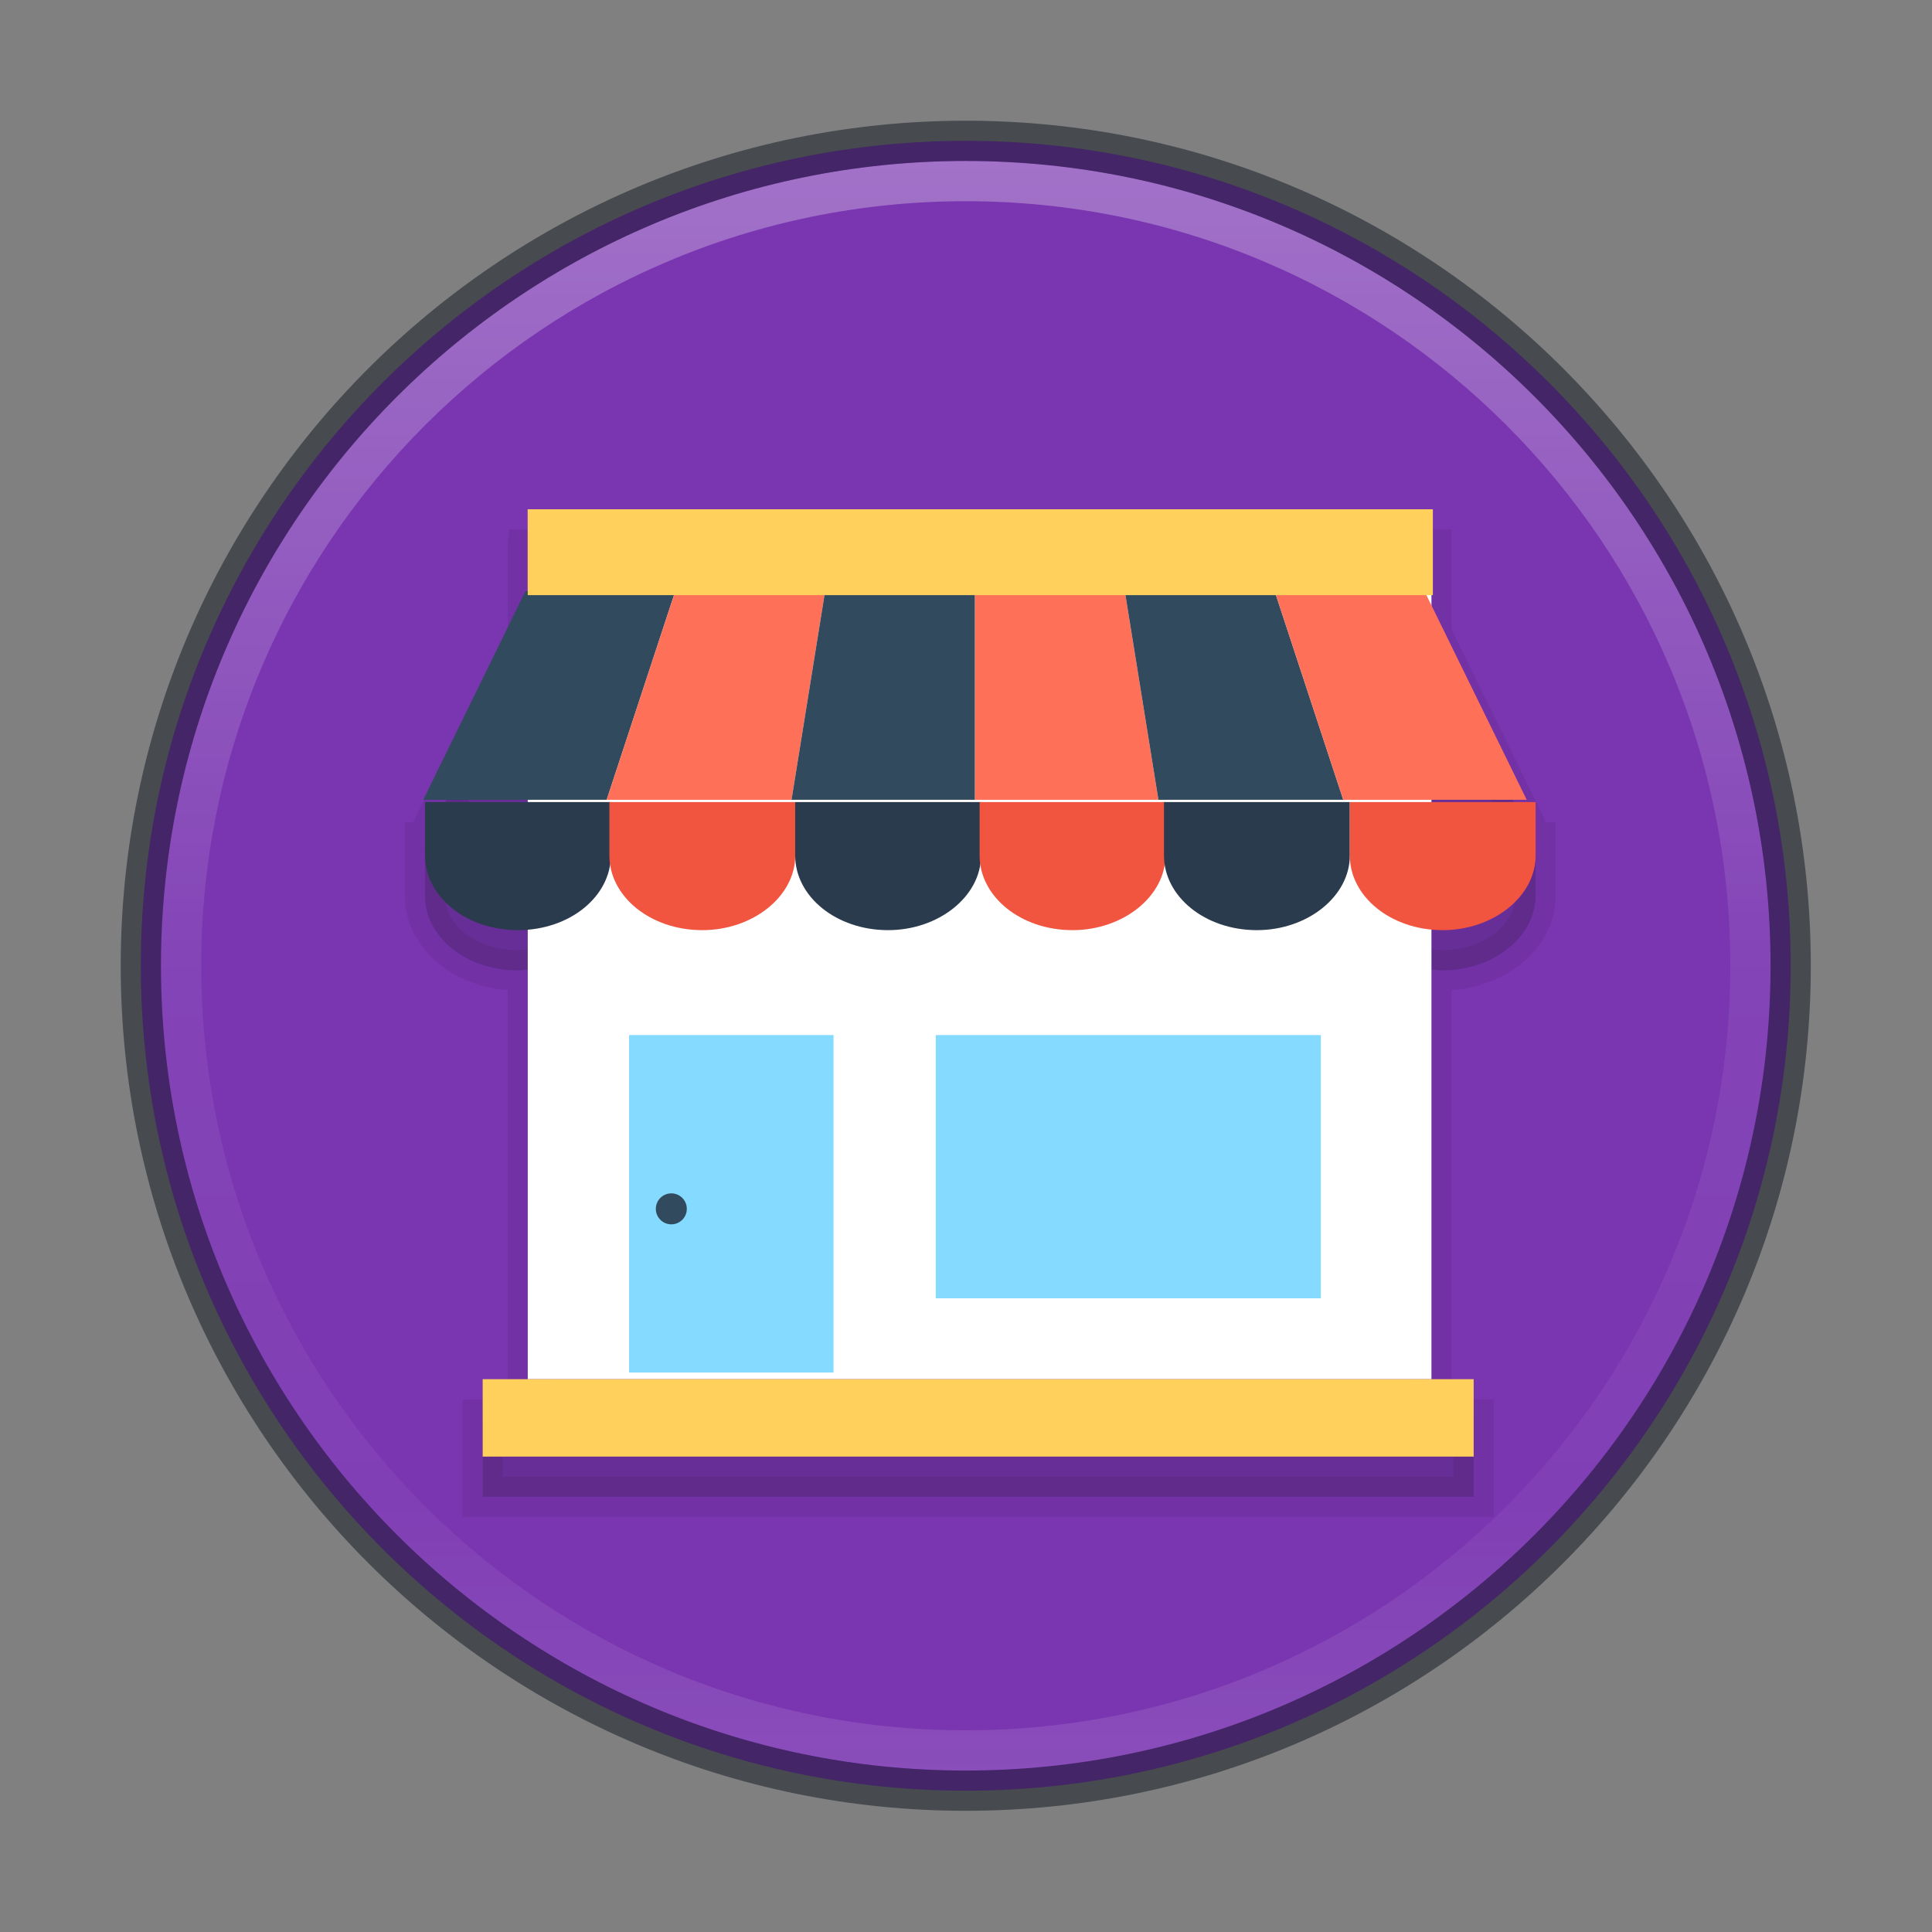 <?xml version="1.0" encoding="UTF-8" standalone="no"?>
<svg
   xmlns:dc="http://purl.org/dc/elements/1.1/"
   xmlns:cc="http://creativecommons.org/ns#"
   xmlns:rdf="http://www.w3.org/1999/02/22-rdf-syntax-ns#"
   xmlns:svg="http://www.w3.org/2000/svg"
   xmlns="http://www.w3.org/2000/svg"
   xmlns:xlink="http://www.w3.org/1999/xlink"
   xmlns:sodipodi="http://sodipodi.sourceforge.net/DTD/sodipodi-0.dtd"
   xmlns:inkscape="http://www.inkscape.org/namespaces/inkscape"
   id="svg4031"
   height="64"
   width="64"
   version="1.1"
   inkscape:version="0.91 r13725"
   sodipodi:docname="planner-online-shop.svg">
  <rect width="100%" height="100%" fill="#808080" stroke="none"/>
  <sodipodi:namedview
     pagecolor="#ffffff"
     bordercolor="#666666"
     borderopacity="1"
     objecttolerance="10"
     gridtolerance="10"
     guidetolerance="10"
     inkscape:pageopacity="0"
     inkscape:pageshadow="2"
     inkscape:window-width="1366"
     inkscape:window-height="705"
     id="namedview54"
     showgrid="true"
     inkscape:zoom="5.656854"
     inkscape:cx="31.25148"
     inkscape:cy="24.9687"
     inkscape:window-x="0"
     inkscape:window-y="30"
     inkscape:window-maximized="1"
     inkscape:current-layer="g4182">
    <inkscape:grid
       type="xygrid"
       id="grid4188"
       empspacing="4" />
    <inkscape:grid
       type="xygrid"
       id="grid4190"
       spacingx="0.5"
       spacingy="0.5"
       color="#ff3fff"
       opacity="0.125"
       empcolor="#3fffff"
       empopacity="0.118"
       empspacing="2" />
  </sodipodi:namedview>
  <defs
     id="defs4033">
    <linearGradient
       id="linearGradient3820-7-2-1">
      <stop
         offset="0"
         style="stop-color:#3d3d3d;stop-opacity:1"
         id="stop3822-2-6-3" />
      <stop
         offset="0.5"
         style="stop-color:#686868;stop-opacity:0.498"
         id="stop3864-8-7-7" />
      <stop
         offset="1"
         style="stop-color:#686868;stop-opacity:0"
         id="stop3824-1-2-5" />
    </linearGradient>
    <radialGradient
       gradientTransform="matrix(0.271,0,0,0.088,-2.855,25.187)"
       gradientUnits="userSpaceOnUse"
       xlink:href="#linearGradient3820-7-2-1"
       id="radialGradient3018"
       fy="186.171"
       fx="99.157"
       r="62.769"
       cy="186.171"
       cx="99.157" />
    <linearGradient
       id="linearGradient4011-7">
      <stop
         offset="0"
         style="stop-color:#ffffff;stop-opacity:1"
         id="stop4013-4" />
      <stop
         offset="0.508"
         style="stop-color:#ffffff;stop-opacity:0.235"
         id="stop4015-61" />
      <stop
         offset="0.835"
         style="stop-color:#ffffff;stop-opacity:0.157"
         id="stop4017-2" />
      <stop
         offset="1"
         style="stop-color:#ffffff;stop-opacity:0.392"
         id="stop4019-2" />
    </linearGradient>
    <linearGradient
       id="linearGradient8838-4">
      <stop
         offset="0"
         style="stop-color:#000000;stop-opacity:1"
         id="stop8840-4" />
      <stop
         offset="1"
         style="stop-color:#000000;stop-opacity:0"
         id="stop8842-8" />
    </linearGradient>
    <linearGradient
       gradientTransform="matrix(0.514,0,0,0.514,-0.836,22.979)"
       gradientUnits="userSpaceOnUse"
       xlink:href="#linearGradient4011-7"
       id="linearGradient3741"
       y2="42.884"
       x2="71.204"
       y1="7.831"
       x1="71.204" />
    <radialGradient
       gradientTransform="matrix(1.129,0,0,0.282,-34.729,43.694)"
       gradientUnits="userSpaceOnUse"
       xlink:href="#linearGradient8838-4"
       id="radialGradient3748"
       fy="4.625"
       fx="62.625"
       r="10.625"
       cy="4.625"
       cx="62.625" />
    <linearGradient
       id="linearGradient4632-92-3-0-8-1-6-6">
      <stop
         offset="0"
         style="stop-color:#fafafa;stop-opacity:1"
         id="stop4634-68-8-0-2-9-1-1" />
      <stop
         offset="1"
         style="stop-color:#e1e1e1;stop-opacity:1"
         id="stop4636-8-21-7-1-4-9-4" />
    </linearGradient>
    <radialGradient
       xlink:href="#linearGradient4632-92-3-0-8-1-6-6"
       id="radialGradient3398"
       gradientUnits="userSpaceOnUse"
       gradientTransform="matrix(0,1.219,-1.289,-3.3177771e-8,46.896,18.351)"
       cx="6.275"
       cy="8.45"
       fx="6.275"
       fy="8.45"
       r="20" />
    <linearGradient
       xlink:href="#linearGradient3104-8-8-97-4-6-2-0-1-4-0-5-8-3-9-1"
       id="linearGradient4200-6"
       gradientUnits="userSpaceOnUse"
       gradientTransform="matrix(0.807,0,0,0.834,113.012,-2.359)"
       x1="-95.838"
       y1="54.2"
       x2="-95.838"
       y2="5.176" />
    <linearGradient
       id="linearGradient3104-8-8-97-4-6-2-0-1-4-0-5-8-3-9-1">
      <stop
         offset="0"
         style="stop-color:#000000;stop-opacity:0.322"
         id="stop3106-5-4-3-5-0-1-61-9-2-7-3-3-2-6-9" />
      <stop
         offset="1"
         style="stop-color:#000000;stop-opacity:0.278"
         id="stop3108-4-3-7-8-2-4-01-9-9-0-6-4-3-7-7" />
    </linearGradient>
    <linearGradient
       id="linearGradient2867-449-88-871-390-598-476-591-434-148-57-177-3-8-8">
      <stop
         id="stop3750-8-9-0"
         style="stop-color:#95a3ab;stop-opacity:1"
         offset="0" />
      <stop
         id="stop3752-3-2-2"
         style="stop-color:#667885;stop-opacity:1"
         offset="0.262" />
      <stop
         id="stop3754-7-2-2"
         style="stop-color:#485a6c;stop-opacity:1"
         offset="0.705" />
      <stop
         id="stop3756-9-3-05"
         style="stop-color:#273445;stop-opacity:1"
         offset="1" />
    </linearGradient>
    <linearGradient
       id="linearGradient4011-8">
      <stop
         id="stop4013-9"
         style="stop-color:#ffffff;stop-opacity:1"
         offset="0" />
      <stop
         id="stop4015-2"
         style="stop-color:#ffffff;stop-opacity:0.235"
         offset="0.508" />
      <stop
         id="stop4017-28"
         style="stop-color:#ffffff;stop-opacity:0.157"
         offset="0.835" />
      <stop
         id="stop4019-23"
         style="stop-color:#ffffff;stop-opacity:0.392"
         offset="1" />
    </linearGradient>
    <linearGradient
       y2="44.341"
       x2="71.204"
       y1="6.238"
       x1="71.204"
       gradientTransform="matrix(1.054,0,0,1.054,-51.611,-2.728)"
       gradientUnits="userSpaceOnUse"
       id="linearGradient3540"
       xlink:href="#linearGradient4011-8" />
    <radialGradient
       r="20"
       fy="8.45"
       fx="1.198"
       cy="8.45"
       cx="1.198"
       gradientTransform="matrix(0,5,-5.289,-1.3609237e-7,68.694,-17.99)"
       gradientUnits="userSpaceOnUse"
       id="radialGradient3543"
       xlink:href="#linearGradient2867-449-88-871-390-598-476-591-434-148-57-177-3-8-8" />
  </defs>
  <g
     id="g4182"
     transform="translate(0,16)">
    <g
       id="g4288"
       transform="matrix(0.083,0,0,0.083,3.264,3.424)"
       style="opacity:1;fill:#000000;fill-opacity:1;stroke:none" />
    <g
       id="g4196"
       transform="matrix(1.333,0,0,1.333,1e-7,-16)">
      <path
         style="color:#000000;display:inline;overflow:visible;visibility:visible;fill:#7a36b1;fill-opacity:1;fill-rule:nonzero;stroke:none;stroke-width:1;marker:none;enable-background:accumulate"
         id="path2555"
         d="M 24,3.5 C 12.689,3.5 3.5,12.689 3.5,24 3.5,35.311 12.689,44.5 24,44.5 35.311,44.5 44.5,35.311 44.5,24 44.5,12.689 35.311,3.5 24,3.5 Z"
         inkscape:connector-curvature="0" />
      <path
         style="opacity:0.07;fill:none;fill-opacity:1;stroke:#000000;stroke-opacity:1"
         d="m 13.115,13.656 0,2.098 -2.537,5.178 -0.018,0 0,0.035 0,1.295 c 0,1.014 1.014,1.854 2.309,1.854 0.085,0 0.164,-0.013 0.246,-0.02 l 0,11.178 -1.119,0 0,1.924 24.625,0 0,-1.924 -1.049,0 0,-11.18 c 0.093,0.009 0.183,0.021 0.279,0.021 1.259,0 2.311,-0.839 2.311,-1.854 l 0,-1.33 -0.053,0 -2.537,-5.178 0,-2.098 -22.457,0 z"
         id="path4276"
         inkscape:connector-curvature="0" />
      <path
         inkscape:connector-curvature="0"
         id="rect4233"
         d="m 13.115,13.656 0,2.098 -2.537,5.178 -0.018,0 0,0.035 0,1.295 c 0,1.014 1.014,1.854 2.309,1.854 0.085,0 0.164,-0.013 0.246,-0.02 l 0,11.178 -1.119,0 0,1.924 24.625,0 0,-1.924 -1.049,0 0,-11.18 c 0.093,0.009 0.183,0.021 0.279,0.021 1.259,0 2.311,-0.839 2.311,-1.854 l 0,-1.33 -0.053,0 -2.537,-5.178 0,-2.098 -22.457,0 z"
         style="opacity:0.15;fill:#000000;fill-opacity:1;stroke:none" />
      <path
         style="color:#000000;display:inline;overflow:visible;visibility:visible;opacity:0.3;fill:none;stroke:url(#linearGradient3540);stroke-width:1;stroke-linecap:round;stroke-linejoin:round;stroke-miterlimit:4;stroke-dasharray:none;stroke-dashoffset:0;stroke-opacity:1;marker:none;enable-background:accumulate"
         id="path8655-4"
         d="m 43.5,23.999 c 0,10.77 -8.731,19.501 -19.5,19.501 C 13.231,43.5 4.5,34.769 4.5,23.999 4.5,13.23 13.231,4.5 24,4.5 34.769,4.5 43.5,13.23 43.5,23.999 l 0,0 z"
         inkscape:connector-curvature="0" />
      <path
         style="color:#000000;display:inline;overflow:visible;visibility:visible;opacity:0.5;fill:#000000;fill-opacity:0;fill-rule:nonzero;stroke:#0e141f;stroke-width:1;stroke-linecap:round;stroke-linejoin:round;stroke-miterlimit:4;stroke-dasharray:none;stroke-dashoffset:0;stroke-opacity:1;marker:none;enable-background:accumulate"
         id="path2555-6-0"
         d="M 24,3.5 C 12.689,3.5 3.5,12.689 3.5,24 3.5,35.311 12.689,44.5 24,44.5 35.311,44.5 44.5,35.311 44.5,24 44.5,12.689 35.311,3.5 24,3.5 Z"
         inkscape:connector-curvature="0" />
      <rect
         id="rect5"
         height="21.618"
         width="22.458"
         style="fill:#ffffff"
         y="12.656"
         x="13.115" />
      <polygon
         id="polygon7"
         points="148.8,203.2 96.4,203.2 125.6,143.6 168.4,143.6 "
         style="fill:#324a5e"
         transform="matrix(0.087,0,0,0.087,2.131,2.197)" />
      <polygon
         id="polygon9"
         points="201.6,203.2 148.8,203.2 168.4,143.6 211.2,143.6 "
         style="fill:#ff7058"
         transform="matrix(0.087,0,0,0.087,2.131,2.197)" />
      <polygon
         id="polygon11"
         points="254,203.2 201.6,203.2 211.2,143.6 254,143.6 "
         style="fill:#324a5e"
         transform="matrix(0.087,0,0,0.087,2.131,2.197)" />
      <polygon
         id="polygon13"
         points="306.4,203.2 254,203.2 254,143.6 296.8,143.6 "
         style="fill:#ff7058"
         transform="matrix(0.087,0,0,0.087,2.131,2.197)" />
      <polygon
         id="polygon15"
         points="359.2,203.2 306.4,203.2 296.8,143.6 339.6,143.6 "
         style="fill:#324a5e"
         transform="matrix(0.087,0,0,0.087,2.131,2.197)" />
      <polygon
         id="polygon17"
         points="411.6,203.2 359.2,203.2 339.6,143.6 382.4,143.6 "
         style="fill:#ff7058"
         transform="matrix(0.087,0,0,0.087,2.131,2.197)" />
      <path
         id="path19"
         d="m 10.561,19.967 0,1.294 c 0,1.014 1.014,1.854 2.309,1.854 1.294,0 2.309,-0.84 2.309,-1.854 l 0,-1.329 -4.617,0 0,0.035 z"
         style="fill:#2b3b4e"
         inkscape:connector-curvature="0" />
      <path
         id="path21"
         d="m 15.144,19.967 0,1.294 c 0,1.014 1.014,1.854 2.309,1.854 1.259,0 2.309,-0.84 2.309,-1.854 l 0,-1.329 -4.617,0 0,0.035 z"
         style="fill:#f1543f"
         inkscape:connector-curvature="0" />
      <path
         id="path23"
         d="m 19.761,19.967 0,1.294 c 0,1.014 1.014,1.854 2.309,1.854 1.259,0 2.309,-0.84 2.309,-1.854 l 0,-1.329 -4.617,0 0,0.035 z"
         style="fill:#2b3b4e"
         inkscape:connector-curvature="0" />
      <path
         id="path25"
         d="m 24.344,19.967 0,1.294 c 0,1.014 1.014,1.854 2.309,1.854 1.259,0 2.309,-0.84 2.309,-1.854 l 0,-1.329 -4.617,0 0,0.035 z"
         style="fill:#f1543f"
         inkscape:connector-curvature="0" />
      <path
         id="path27"
         d="m 28.926,19.967 0,1.294 c 0,1.014 1.014,1.854 2.309,1.854 1.259,0 2.309,-0.84 2.309,-1.854 l 0,-1.329 -4.617,0 0,0.035 z"
         style="fill:#2b3b4e"
         inkscape:connector-curvature="0" />
      <path
         id="path29"
         d="m 33.544,19.967 0,1.294 c 0,1.014 1.014,1.854 2.309,1.854 1.259,0 2.309,-0.84 2.309,-1.854 l 0,-1.329 -4.617,0 0,0.035 z"
         style="fill:#f1543f"
         inkscape:connector-curvature="0" />
      <rect
         id="rect31"
         height="1.924"
         width="24.627"
         style="fill:#ffd05b"
         y="34.274"
         x="11.995" />
      <g
         id="g33"
         transform="matrix(0.087,0,0,0.087,2.131,2.197)">
        <rect
           id="rect35"
           height="96.4"
           width="58.4"
           style="fill:#84dbff"
           y="270.4"
           x="155.2" />
        <rect
           id="rect37"
           height="75.2"
           width="110"
           style="fill:#84dbff"
           y="270.4"
           x="242.8" />
      </g>
      <circle
         id="circle39"
         r="0.385"
         cy="30.041"
         cx="16.683"
         style="fill:#324a5e" />
      <rect
         id="rect41"
         height="2.134"
         width="22.493"
         style="fill:#ffd05b"
         y="12.656"
         x="13.115" />
    </g>
  </g>
</svg>
